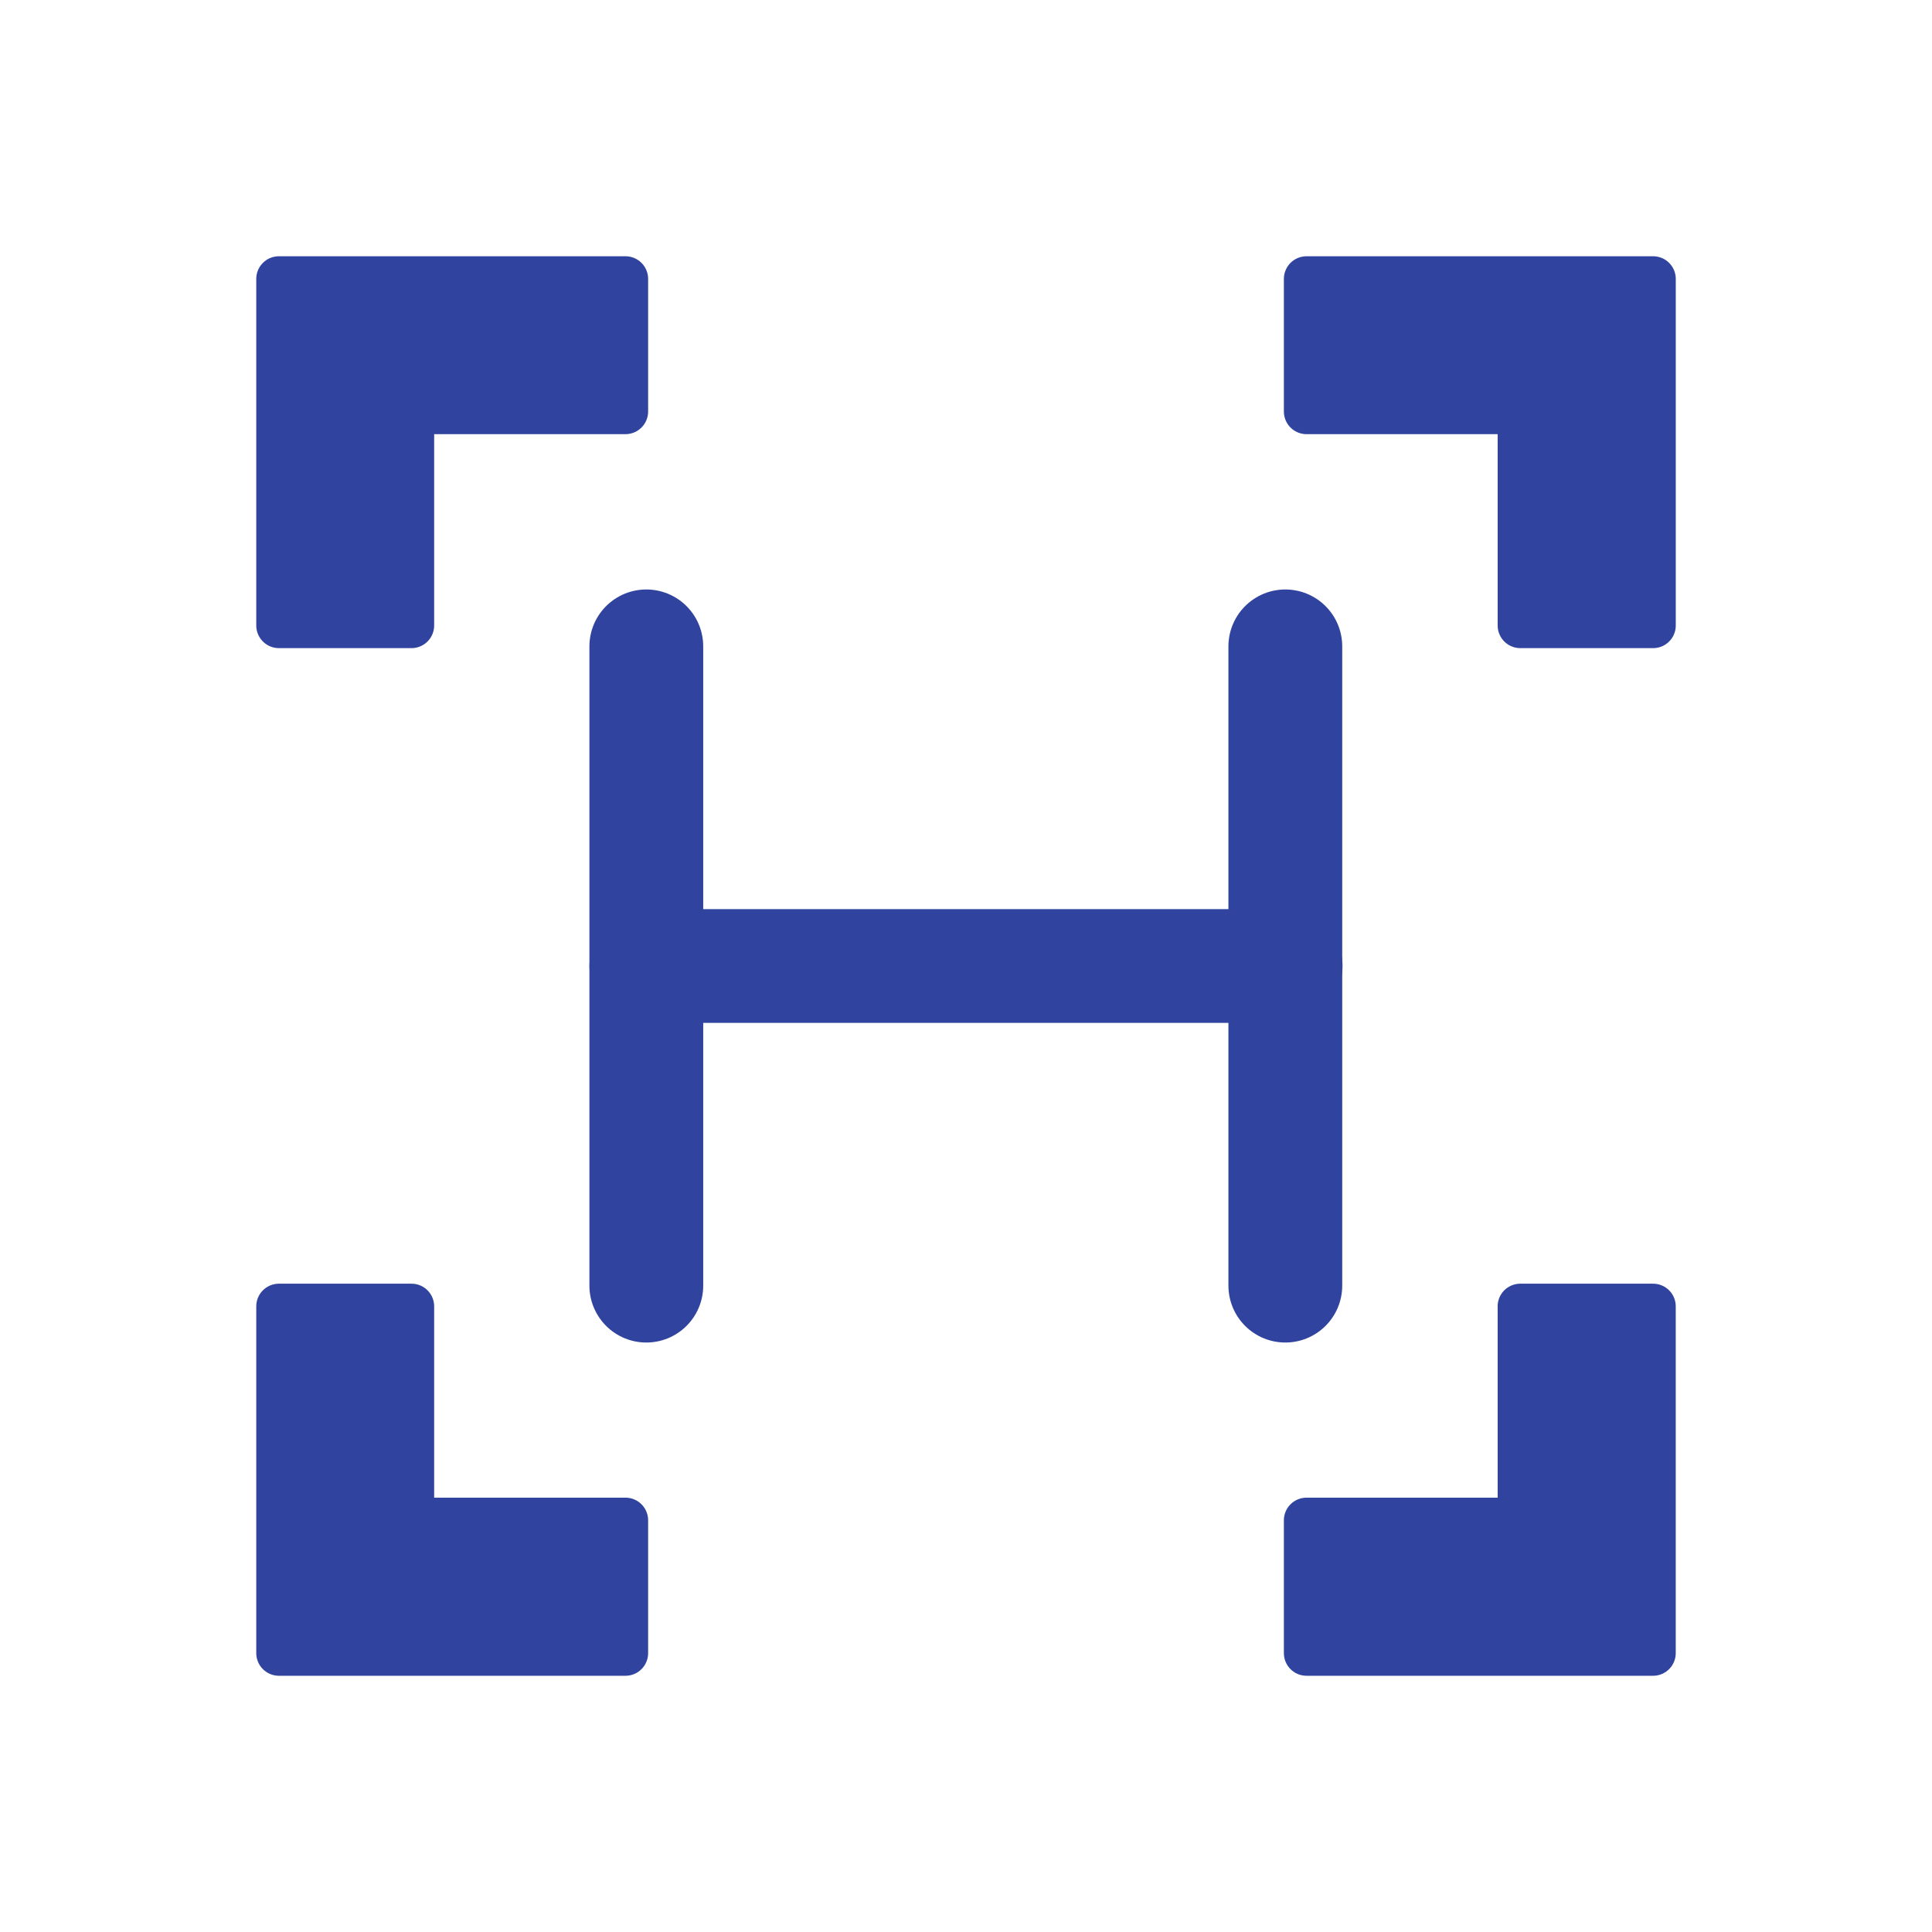 <?xml version="1.0" encoding="UTF-8" standalone="no"?>
<!-- Created with Inkscape (http://www.inkscape.org/) -->

<svg
   width="64"
   height="64"
   id="svg4152"
   version="1.1"
   inkscape:version="1.2 (dc2aedaf03, 2022-05-15)"
   viewBox="0 0 64 64"
   sodipodi:docname="zoomRange.svg"
   inkscape:export-filename="/home/fabio/experimentos/wired_panda_project/app/resources/dolphin/zoomRange.png"
   inkscape:export-xdpi="300"
   inkscape:export-ydpi="300"
   xmlns:inkscape="http://www.inkscape.org/namespaces/inkscape"
   xmlns:sodipodi="http://sodipodi.sourceforge.net/DTD/sodipodi-0.dtd"
   xmlns="http://www.w3.org/2000/svg"
   xmlns:svg="http://www.w3.org/2000/svg"
   xmlns:rdf="http://www.w3.org/1999/02/22-rdf-syntax-ns#"
   xmlns:cc="http://creativecommons.org/ns#"
   xmlns:dc="http://purl.org/dc/elements/1.1/">
  <defs
     id="defs4154" />
  <sodipodi:namedview
     id="base"
     pagecolor="#ffffff"
     bordercolor="#666666"
     borderopacity="1.0"
     inkscape:pageopacity="0.0"
     inkscape:pageshadow="2"
     inkscape:zoom="5.5"
     inkscape:cx="3.6363636"
     inkscape:cy="52.636364"
     inkscape:current-layer="layer1"
     showgrid="false"
     inkscape:document-units="px"
     inkscape:grid-bbox="true"
     inkscape:window-width="1350"
     inkscape:window-height="1230"
     inkscape:window-x="312"
     inkscape:window-y="312"
     inkscape:window-maximized="0"
     inkscape:showpageshadow="2"
     inkscape:pagecheckerboard="0"
     inkscape:deskcolor="#d1d1d1">
    <inkscape:grid
       type="xygrid"
       id="grid4700" />
  </sodipodi:namedview>
  <g
     id="layer1"
     inkscape:label="Layer 1"
     inkscape:groupmode="layer">
    <path
       style="color:#000000;clip-rule:nonzero;display:inline;overflow:visible;visibility:visible;opacity:1;isolation:auto;mix-blend-mode:normal;color-interpolation:sRGB;color-interpolation-filters:linearRGB;solid-color:#000000;solid-opacity:1;fill:#30449f;fill-opacity:1;fill-rule:nonzero;stroke:#30449f;stroke-width:1.5;stroke-linecap:round;stroke-linejoin:round;stroke-miterlimit:4;stroke-dasharray:none;stroke-dashoffset:0;stroke-opacity:1;color-rendering:auto;image-rendering:auto;shape-rendering:auto;text-rendering:auto;enable-background:accumulate"
       d="m 9.239,9.239 0,11.481 4.393,0 0,-7.088 7.088,0 0,-4.393 -11.481,0 z m 34.041,0 0,4.393 7.082,0 0,7.088 4.4,0 0,-11.481 -11.481,0 z M 9.239,43.274 l 0,11.488 11.481,0 0,-4.4 -7.088,0 0,-7.088 -4.393,0 z m 41.123,0 0,7.088 -7.082,0 0,4.4 11.481,0 0,-11.488 -4.4,0 z"
       id="rect3420"
       inkscape:connector-curvature="0" />
    <path
       style="fill:#30449f;fill-opacity:1;fill-rule:evenodd;stroke:#30449f;stroke-width:3.77;stroke-linecap:round;stroke-linejoin:miter;stroke-miterlimit:4;stroke-dasharray:none;stroke-opacity:1"
       d="m 21.412,32 21.176,0"
       id="path4717"
       inkscape:connector-curvature="0" />
    <path
       style="fill:#30449f;fill-opacity:1;fill-rule:evenodd;stroke:#30449f;stroke-width:3.77;stroke-linecap:round;stroke-linejoin:miter;stroke-miterlimit:4;stroke-dasharray:none;stroke-opacity:1"
       d="M 42.578,21.412 V 42.588"
       id="path4719-3"
       inkscape:connector-curvature="0" />
    <path
       style="fill:#30449f;fill-opacity:1;fill-rule:evenodd;stroke:#30449f;stroke-width:3.77;stroke-linecap:round;stroke-linejoin:miter;stroke-miterlimit:4;stroke-dasharray:none;stroke-opacity:1"
       d="M 21.41,21.412 V 42.588"
       id="path4719-6"
       inkscape:connector-curvature="0" />
  </g>
</svg>
